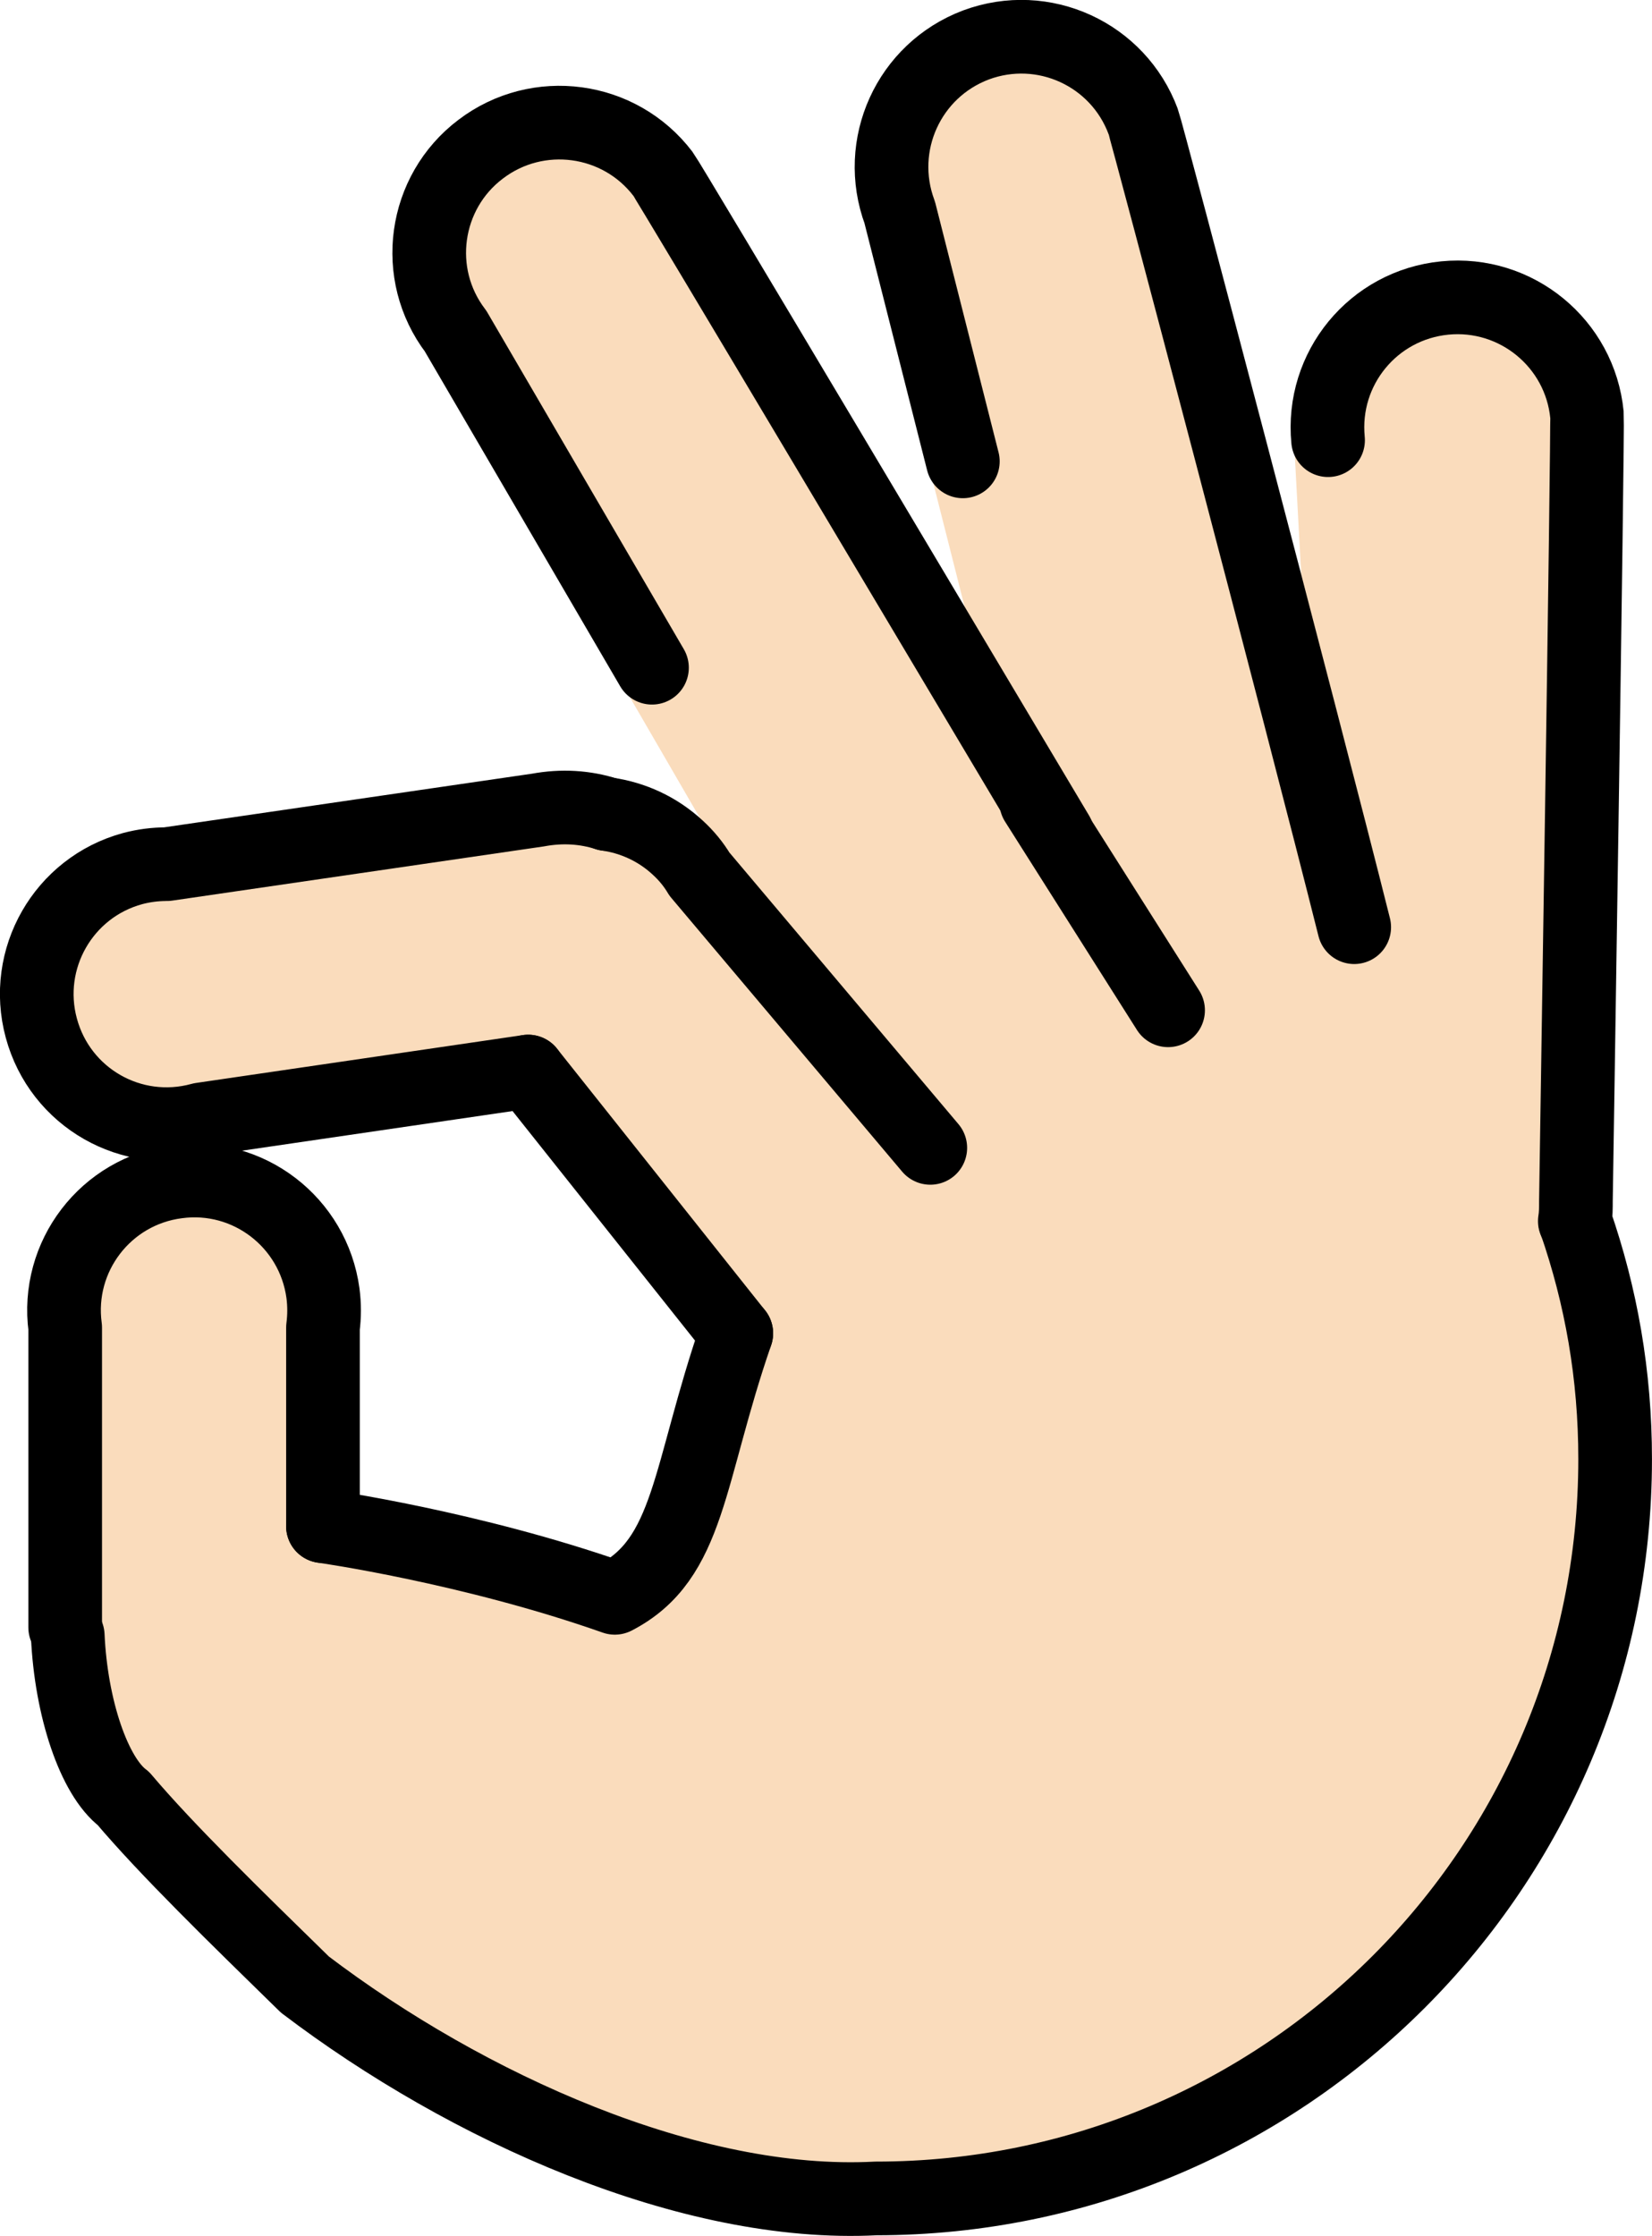 <?xml version="1.0" encoding="UTF-8" standalone="no"?>
<svg
   id="emoji"
   viewBox="0 0 44.858 60.7"
   version="1.1"
   sodipodi:docname="1f44c-1f3fb.svg"
   width="44.858"
   height="60.7"
   xmlns:inkscape="http://www.inkscape.org/namespaces/inkscape"
   xmlns:sodipodi="http://sodipodi.sourceforge.net/DTD/sodipodi-0.dtd"
   xmlns="http://www.w3.org/2000/svg"
   xmlns:svg="http://www.w3.org/2000/svg">
  <defs
     id="defs9" />
  <sodipodi:namedview
     id="namedview9"
     pagecolor="#ffffff"
     bordercolor="#000000"
     borderopacity="0.25"
     inkscape:showpageshadow="2"
     inkscape:pageopacity="0.0"
     inkscape:pagecheckerboard="0"
     inkscape:deskcolor="#d1d1d1" />
  <g
     id="color"
     transform="translate(-13.688,-6.02)" />
  <g
     id="hair"
     transform="translate(-13.688,-6.02)" />
  <g
     id="skin"
     transform="translate(-13.688,-6.02)">
    <path
       fill="#fadcbc"
       stroke="#fadcbc"
       stroke-miterlimit="10"
       stroke-width="1.8"
       d="m 56.426,39.17 c 0.03,-0.18 0.03,-0.36 0.03,-0.55 0,0 0.33,-21.03 0.3,-21.34 -0.19,-1.94 -1.92,-3.36 -3.86,-3.17 -1.94,0.19 -3.36,1.91 -3.17,3.86 l 0.71,13.221 C 49.016,25.531 44.796,9.55 44.706,9.32 c -0.68,-1.83 -2.71,-2.76 -4.54,-2.08 -1.83,0.69 -2.75,2.72 -2.07,4.55 l 1.713,6.755 2.567,10.135 v -0.01 c -2.6,-4.36 -10.55,-17.72 -10.71,-17.93 -1.18,-1.55 -3.4,-1.85 -4.95,-0.67 -1.55,1.17 -1.86,3.39 -0.68,4.94 l 5.332,9.137 7.557,13.035 -6.269,-7.432 c -0.16,-0.27 -0.36,-0.51 -0.59,-0.72 -0.55,-0.51 -1.22,-0.81 -1.92,-0.91 -0.59,-0.19 -1.22,-0.23 -1.87,-0.11 l -10.08,1.47 c -0.32,0 -0.63,0.04 -0.93,0.12 -1.88,0.51 -2.99,2.45 -2.48,4.33 0.51,1.89 2.45,3 4.34,2.48 l 8.88,-1.3 5.651,7.106 c -1.325,3.837 -1.248,6.124 -3.299,7.181 -3.912,-1.379 -7.925,-1.945 -7.925,-1.945 V 42.06 c 0.04,-0.31 0.04,-0.62 0,-0.93 -0.26,-1.93 -2.03,-3.29 -3.96,-3.03 -1.94,0.25 -3.3,2.03 -3.04,3.96 v 8.14 l 0.072,0.223 c 0.087,1.962 0.712,3.823 1.512,4.423 1.181,1.397 3.024,3.19 4.927,5.05 4.386,3.331 10.452,6.071 15.508,5.806 11.084,0 20.07,-8.986 20.07,-20.07 0,-2.288 -0.38,-4.42 -1.084,-6.456"
       id="path1" />
  </g>
  <g
     id="skin-shadow"
     transform="translate(-13.688,-6.02)" />
  <g
     id="line"
     transform="translate(-13.688,-6.02)">
    <path
       fill="none"
       stroke="#000000"
       stroke-linecap="round"
       stroke-linejoin="round"
       stroke-width="2"
       d="m 15.458,50.2 v -8.14 c -0.26,-1.93 1.1,-3.71 3.04,-3.96 1.93,-0.26 3.7,1.1 3.96,3.03 0.04,0.31 0.04,0.62 0,0.93 v 5.392"
       id="path2" />
    <path
       fill="none"
       stroke="#000000"
       stroke-linecap="round"
       stroke-linejoin="round"
       stroke-width="2"
       d="m 56.461,39.176 c 0.705,2.036 1.084,4.168 1.084,6.456 0,11.084 -8.986,20.07 -20.07,20.07 -5.056,0.265 -11.122,-2.474 -15.508,-5.806 -1.903,-1.86 -3.746,-3.654 -4.927,-5.05 -0.8,-0.6 -1.424,-2.461 -1.512,-4.423"
       id="path3" />
    <path
       fill="none"
       stroke="#000000"
       stroke-linecap="round"
       stroke-linejoin="round"
       stroke-width="2"
       d="m 33.681,42.216 c -1.325,3.837 -1.248,6.124 -3.299,7.181 -3.912,-1.379 -7.925,-1.945 -7.925,-1.945"
       id="path4" />
    <path
       fill="none"
       stroke="#000000"
       stroke-linecap="round"
       stroke-linejoin="round"
       stroke-width="2"
       d="m 28.03,35.11 -8.88,1.3 c -1.89,0.52 -3.83,-0.59 -4.34,-2.48 -0.51,-1.88 0.6,-3.82 2.48,-4.33 0.3,-0.08 0.61,-0.12 0.93,-0.12 L 28.3,28.01 c 0.65,-0.12 1.28,-0.08 1.87,0.11"
       id="path5" />
    <line
       x1="33.681"
       x2="28.03"
       y1="42.216"
       y2="35.11"
       fill="none"
       stroke="#000000"
       stroke-linecap="round"
       stroke-linejoin="round"
       stroke-width="2"
       id="line5" />
    <path
       fill="none"
       stroke="#000000"
       stroke-linecap="round"
       stroke-linejoin="round"
       stroke-width="2"
       d="m 30.17,28.12 c 0.7,0.1 1.37,0.4 1.92,0.91 0.23,0.21 0.43,0.45 0.59,0.72 l 6.269,7.432"
       id="path6" />
    <path
       fill="none"
       stroke="#000000"
       stroke-linecap="round"
       stroke-linejoin="round"
       stroke-width="2"
       d="M 31.392,24.147 26.06,15.01 c -1.18,-1.55 -0.87,-3.77 0.68,-4.94 1.55,-1.18 3.77,-0.88 4.95,0.67 0.16,0.21 8.11,13.57 10.71,17.93 v 0.01"
       id="path7" />
    <path
       fill="none"
       stroke="#000000"
       stroke-linecap="round"
       stroke-linejoin="round"
       stroke-width="2"
       d="M 50.46,31.191 C 49.04,25.531 44.82,9.55 44.73,9.32 44.05,7.49 42.02,6.56 40.19,7.24 38.36,7.93 37.44,9.96 38.12,11.79 l 1.713,6.755"
       id="path8" />
    <path
       fill="none"
       stroke="#000000"
       stroke-linecap="round"
       stroke-linejoin="round"
       stroke-width="2"
       d="m 49.75,17.97 c -0.19,-1.95 1.23,-3.67 3.17,-3.86 1.94,-0.19 3.67,1.23 3.86,3.17 0.03,0.31 -0.3,21.34 -0.3,21.34 0,0.19 0,0.37 -0.03,0.55"
       id="path9" />
    <line
       x1="41.825"
       x2="45.406"
       y1="27.792"
       y2="33.447"
       fill="none"
       stroke="#000000"
       stroke-linecap="round"
       stroke-linejoin="round"
       stroke-width="2"
       id="line9" />
  </g>
</svg>
